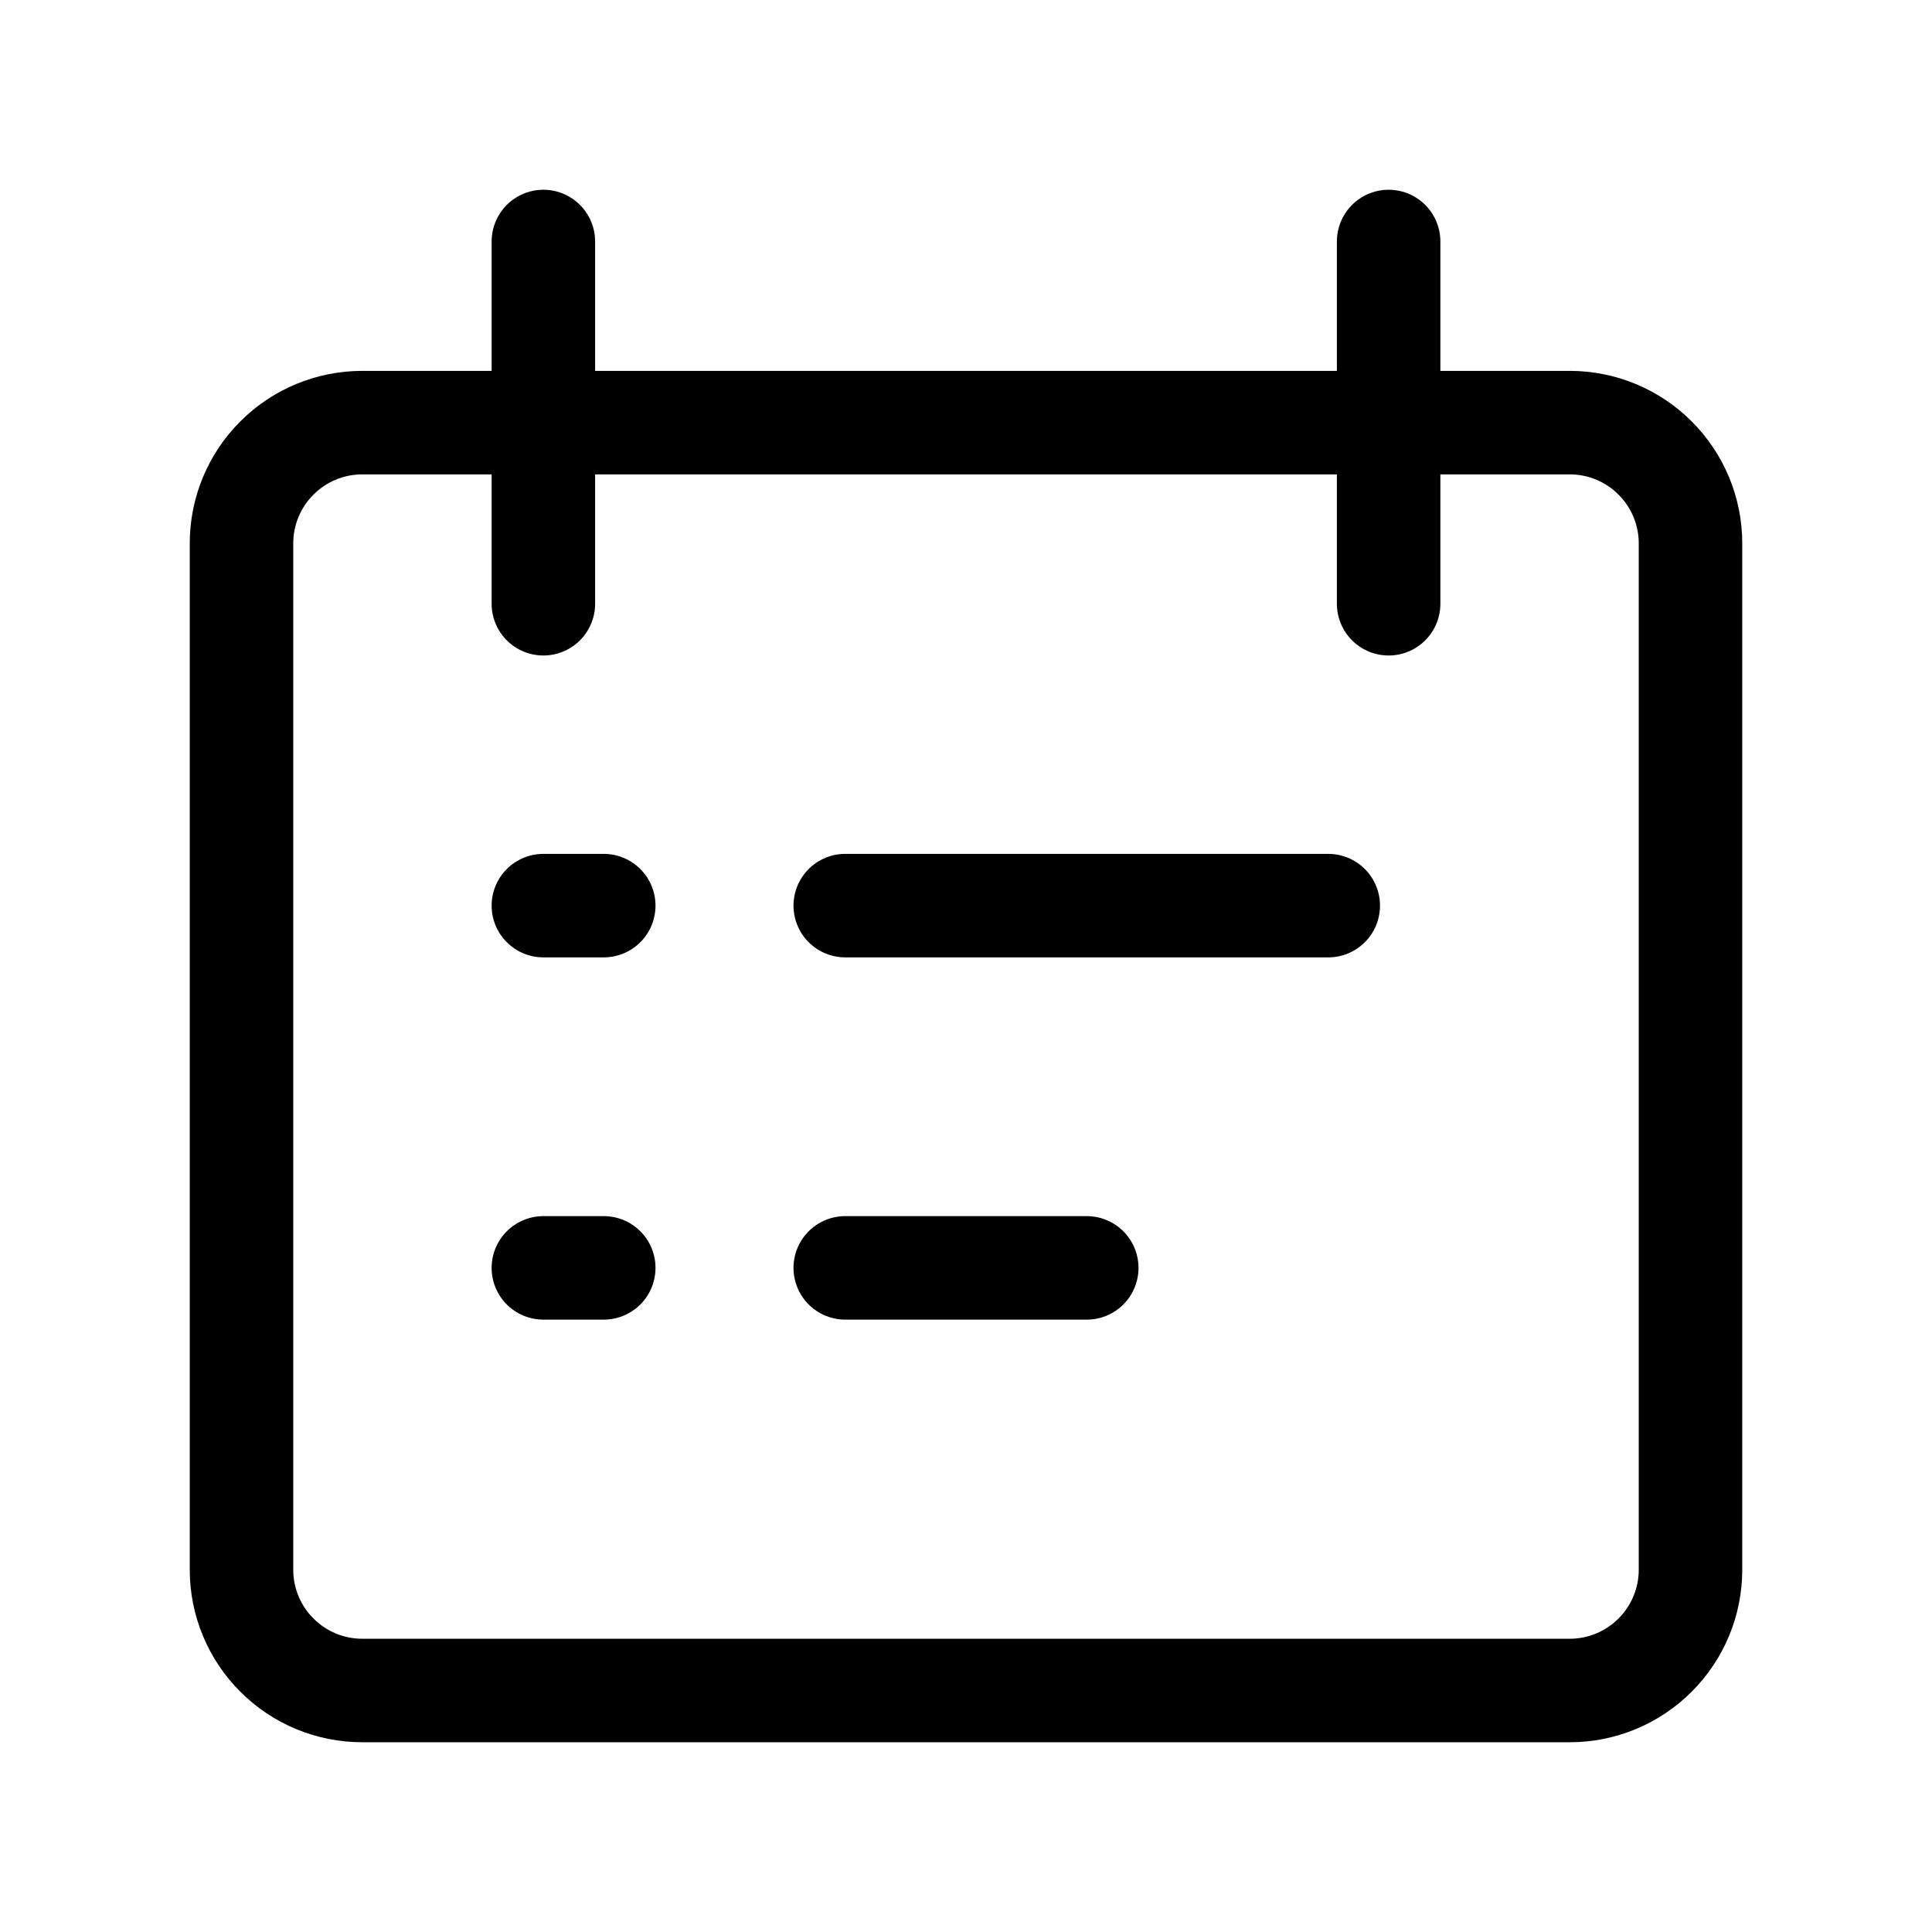 <svg width="28" height="28" viewBox="0 0 28 28" fill="none" xmlns="http://www.w3.org/2000/svg">
<path d="M12.25 13.125H19.25" stroke="currentColor" stroke-width="1.5" stroke-linecap="round" stroke-linejoin="round"/>
<path d="M12.25 18.375H15.75" stroke="currentColor" stroke-width="1.5" stroke-linecap="round" stroke-linejoin="round"/>
<path d="M7.875 13.125H8.75" stroke="currentColor" stroke-width="1.5" stroke-linecap="round" stroke-linejoin="round"/>
<path d="M7.875 18.375H8.75" stroke="currentColor" stroke-width="1.5" stroke-linecap="round" stroke-linejoin="round"/>
<path d="M5.25 6.125C4.786 6.125 4.341 6.309 4.013 6.638C3.684 6.966 3.5 7.411 3.5 7.875V22.75C3.5 23.214 3.684 23.659 4.013 23.987C4.341 24.316 4.786 24.5 5.25 24.5H22.75C23.214 24.5 23.659 24.316 23.987 23.987C24.316 23.659 24.5 23.214 24.5 22.75V7.875C24.5 7.411 24.316 6.966 23.987 6.638C23.659 6.309 23.214 6.125 22.75 6.125H5.25Z" stroke="currentColor" stroke-width="1.5" stroke-linecap="round" stroke-linejoin="round"/>
<path d="M7.875 3.5V8.75" stroke="currentColor" stroke-width="1.5" stroke-linecap="round" stroke-linejoin="round"/>
<path d="M20.125 3.5V8.75" stroke="currentColor" stroke-width="1.5" stroke-linecap="round" stroke-linejoin="round"/>
</svg>
